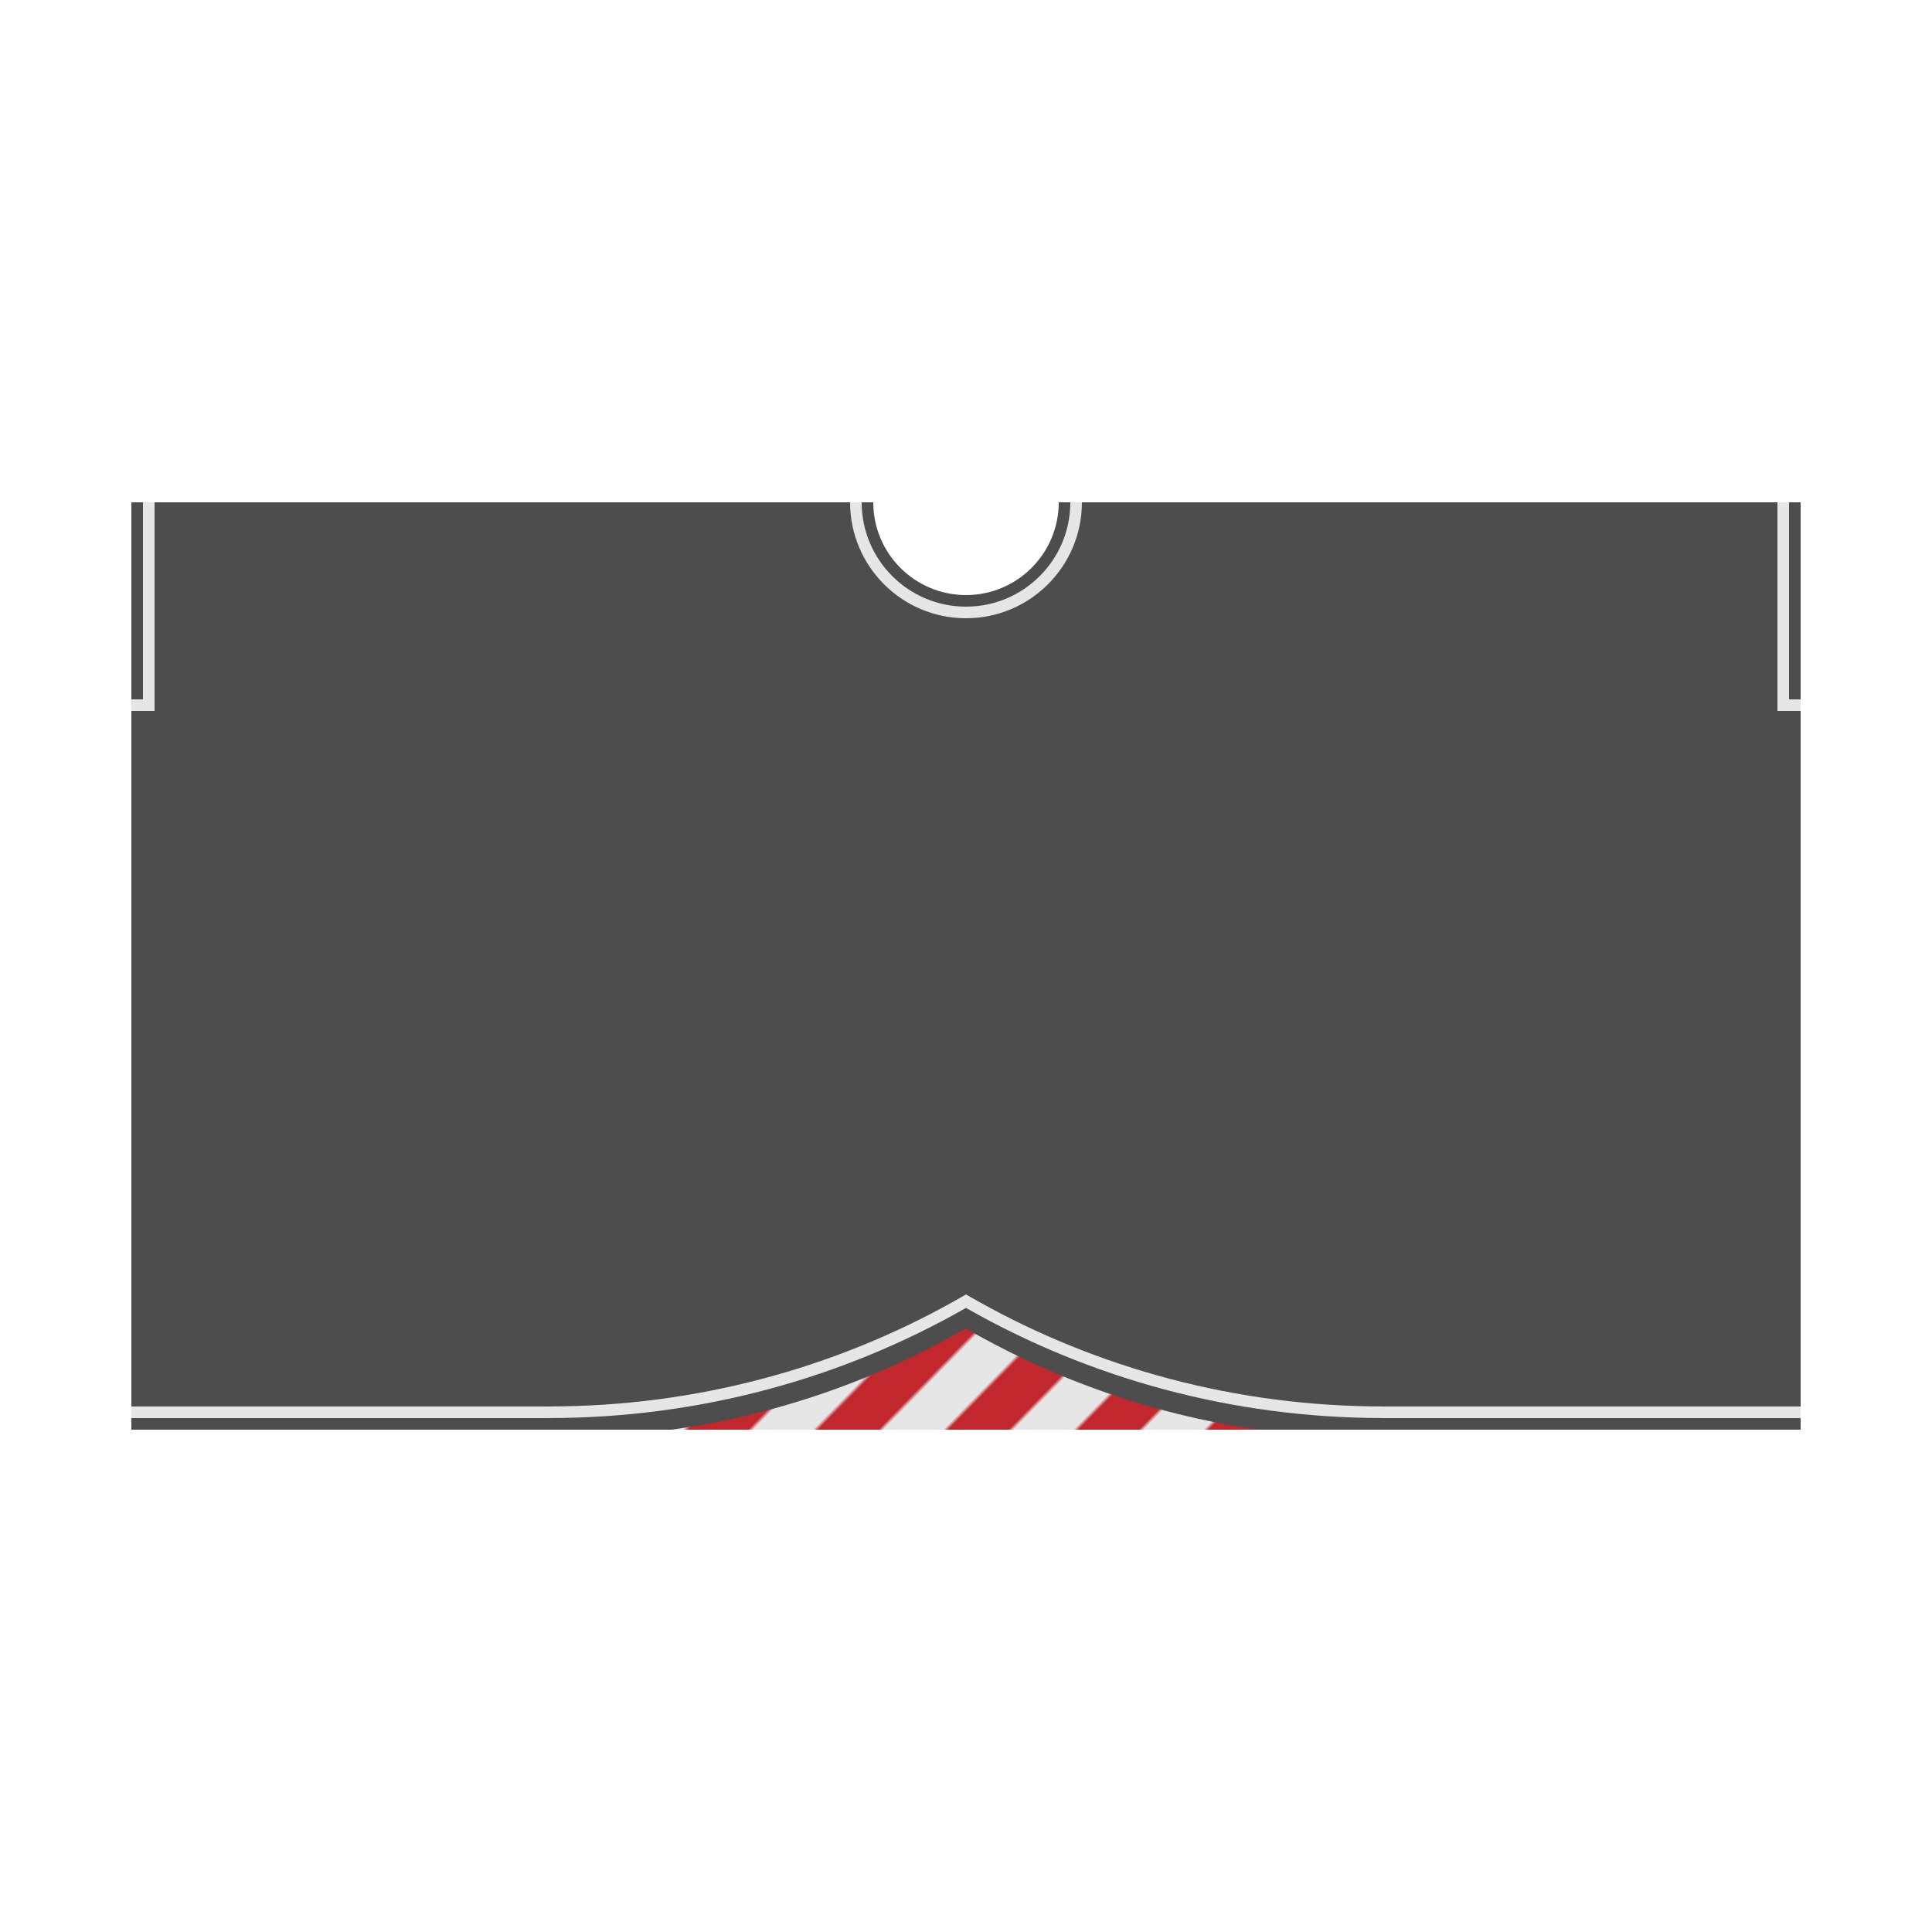 <?xml version="1.0" encoding="utf-8"?>
<!-- Generator: Adobe Illustrator 14.0.0, SVG Export Plug-In . SVG Version: 6.00 Build 43363)  -->
<!DOCTYPE svg PUBLIC "-//W3C//DTD SVG 1.1//EN" "http://www.w3.org/Graphics/SVG/1.1/DTD/svg11.dtd">
<svg version="1.1" id="Layer_1" xmlns="http://www.w3.org/2000/svg" xmlns:xlink="http://www.w3.org/1999/xlink" x="0px" y="0px"
	 width="500px" height="500px" viewBox="0 0 500 500" enable-background="new 0 0 500 500" xml:space="preserve">
<pattern  y="500" width="192" height="96" patternUnits="userSpaceOnUse" id="New_Pattern_Swatch_2" viewBox="0 -96 192 96" overflow="visible">
	<g>
		<polygon fill="none" points="0,0 192,0 192,-96 0,-96 		"/>
		<polygon fill="#E6E6E6" points="12,0 0,0 0,-96 12,-96 		"/>
		<polygon fill="#C1272D" points="24,0 12,0 12,-96 24,-96 		"/>
		<polygon fill="#E6E6E6" points="36,0 24,0 24,-96 36,-96 		"/>
		<polygon fill="#C1272D" points="48,0 36,0 36,-96 48,-96 		"/>
		<polygon fill="#E6E6E6" points="60,0 48,0 48,-96 60,-96 		"/>
		<polygon fill="#C1272D" points="72,0 60,0 60,-96 72,-96 		"/>
		<polygon fill="#E6E6E6" points="84,0 72,0 72,-96 84,-96 		"/>
		<polygon fill="#C1272D" points="96,0 84,0 84,-96 96,-96 		"/>
		<polygon fill="#E6E6E6" points="108,0 96,0 96,-96 108,-96 		"/>
		<polygon fill="#C1272D" points="120,0 108,0 108,-96 120,-96 		"/>
		<polygon fill="#E6E6E6" points="132,0 120,0 120,-96 132,-96 		"/>
		<polygon fill="#C1272D" points="144,0 132,0 132,-96 144,-96 		"/>
		<polygon fill="#E6E6E6" points="156,0 144,0 144,-96 156,-96 		"/>
		<polygon fill="#C1272D" points="168,0 156,0 156,-96 168,-96 		"/>
		<polygon fill="#E6E6E6" points="180,0 168,0 168,-96 180,-96 		"/>
		<polygon fill="#C1272D" points="192,0 180,0 180,-96 192,-96 		"/>
	</g>
</pattern>
<g>
	<path fill="#4D4D4D" d="M274,130c0,13.254-10.745,24-24,24s-24-10.746-24-24H34v48v36v156h108h216h108V214v-36v-48H274z"/>
	<g>
		
			<pattern  id="SVGID_1_" xlink:href="#New_Pattern_Swatch_2" patternTransform="matrix(-0.702 -0.716 0.702 -0.716 -8229.904 -20645.76)">
		</pattern>
		<path fill="url(#SVGID_1_)" d="M325.674,370c-5.289-0.761-10.517-1.713-15.674-2.855c-14.193-3.142-27.859-7.697-40.845-13.521
			c-5.218-2.339-10.321-4.888-15.309-7.623c-1.312-0.719-2.619-1.443-3.913-2.189c-1.296,0.746-2.605,1.47-3.918,2.189
			c-4.994,2.735-10.104,5.284-15.326,7.621c-12.939,5.789-26.554,10.32-40.689,13.449c-5.336,1.181-10.749,2.155-16.226,2.929
			H325.674z"/>
		<g>
			<polygon fill="#E6E6E6" points="37.001,130 37.001,181 34,181 34,184 37.001,184 40,184 40.001,184 40.001,130 			"/>
			<polygon fill="#E6E6E6" points="462.999,130 462.999,181 466,181 466,184 462.999,184 460,184 459.999,184 459.999,130 			"/>
			<path fill="#E6E6E6" d="M358,364v-0.012c-38.174,0-73.998-9.915-104.981-27.262c-1.015-0.566-2.018-1.145-3.019-1.727
				c-1.001,0.582-2.004,1.16-3.019,1.727c-30.984,17.347-66.808,27.262-104.981,27.262V364H34v3h108v-0.012
				c39.344,0,76.229-10.379,108-28.503c31.771,18.124,68.656,28.503,108,28.503V367h108v-3H358z"/>
			<path fill="#E6E6E6" d="M277,130c0,14.906-12.09,27-27,27s-27-12.094-27-27h-3c0,16.564,13.433,30,30,30s30-13.436,30-30H277z"/>
		</g>
	</g>
</g>
</svg>
